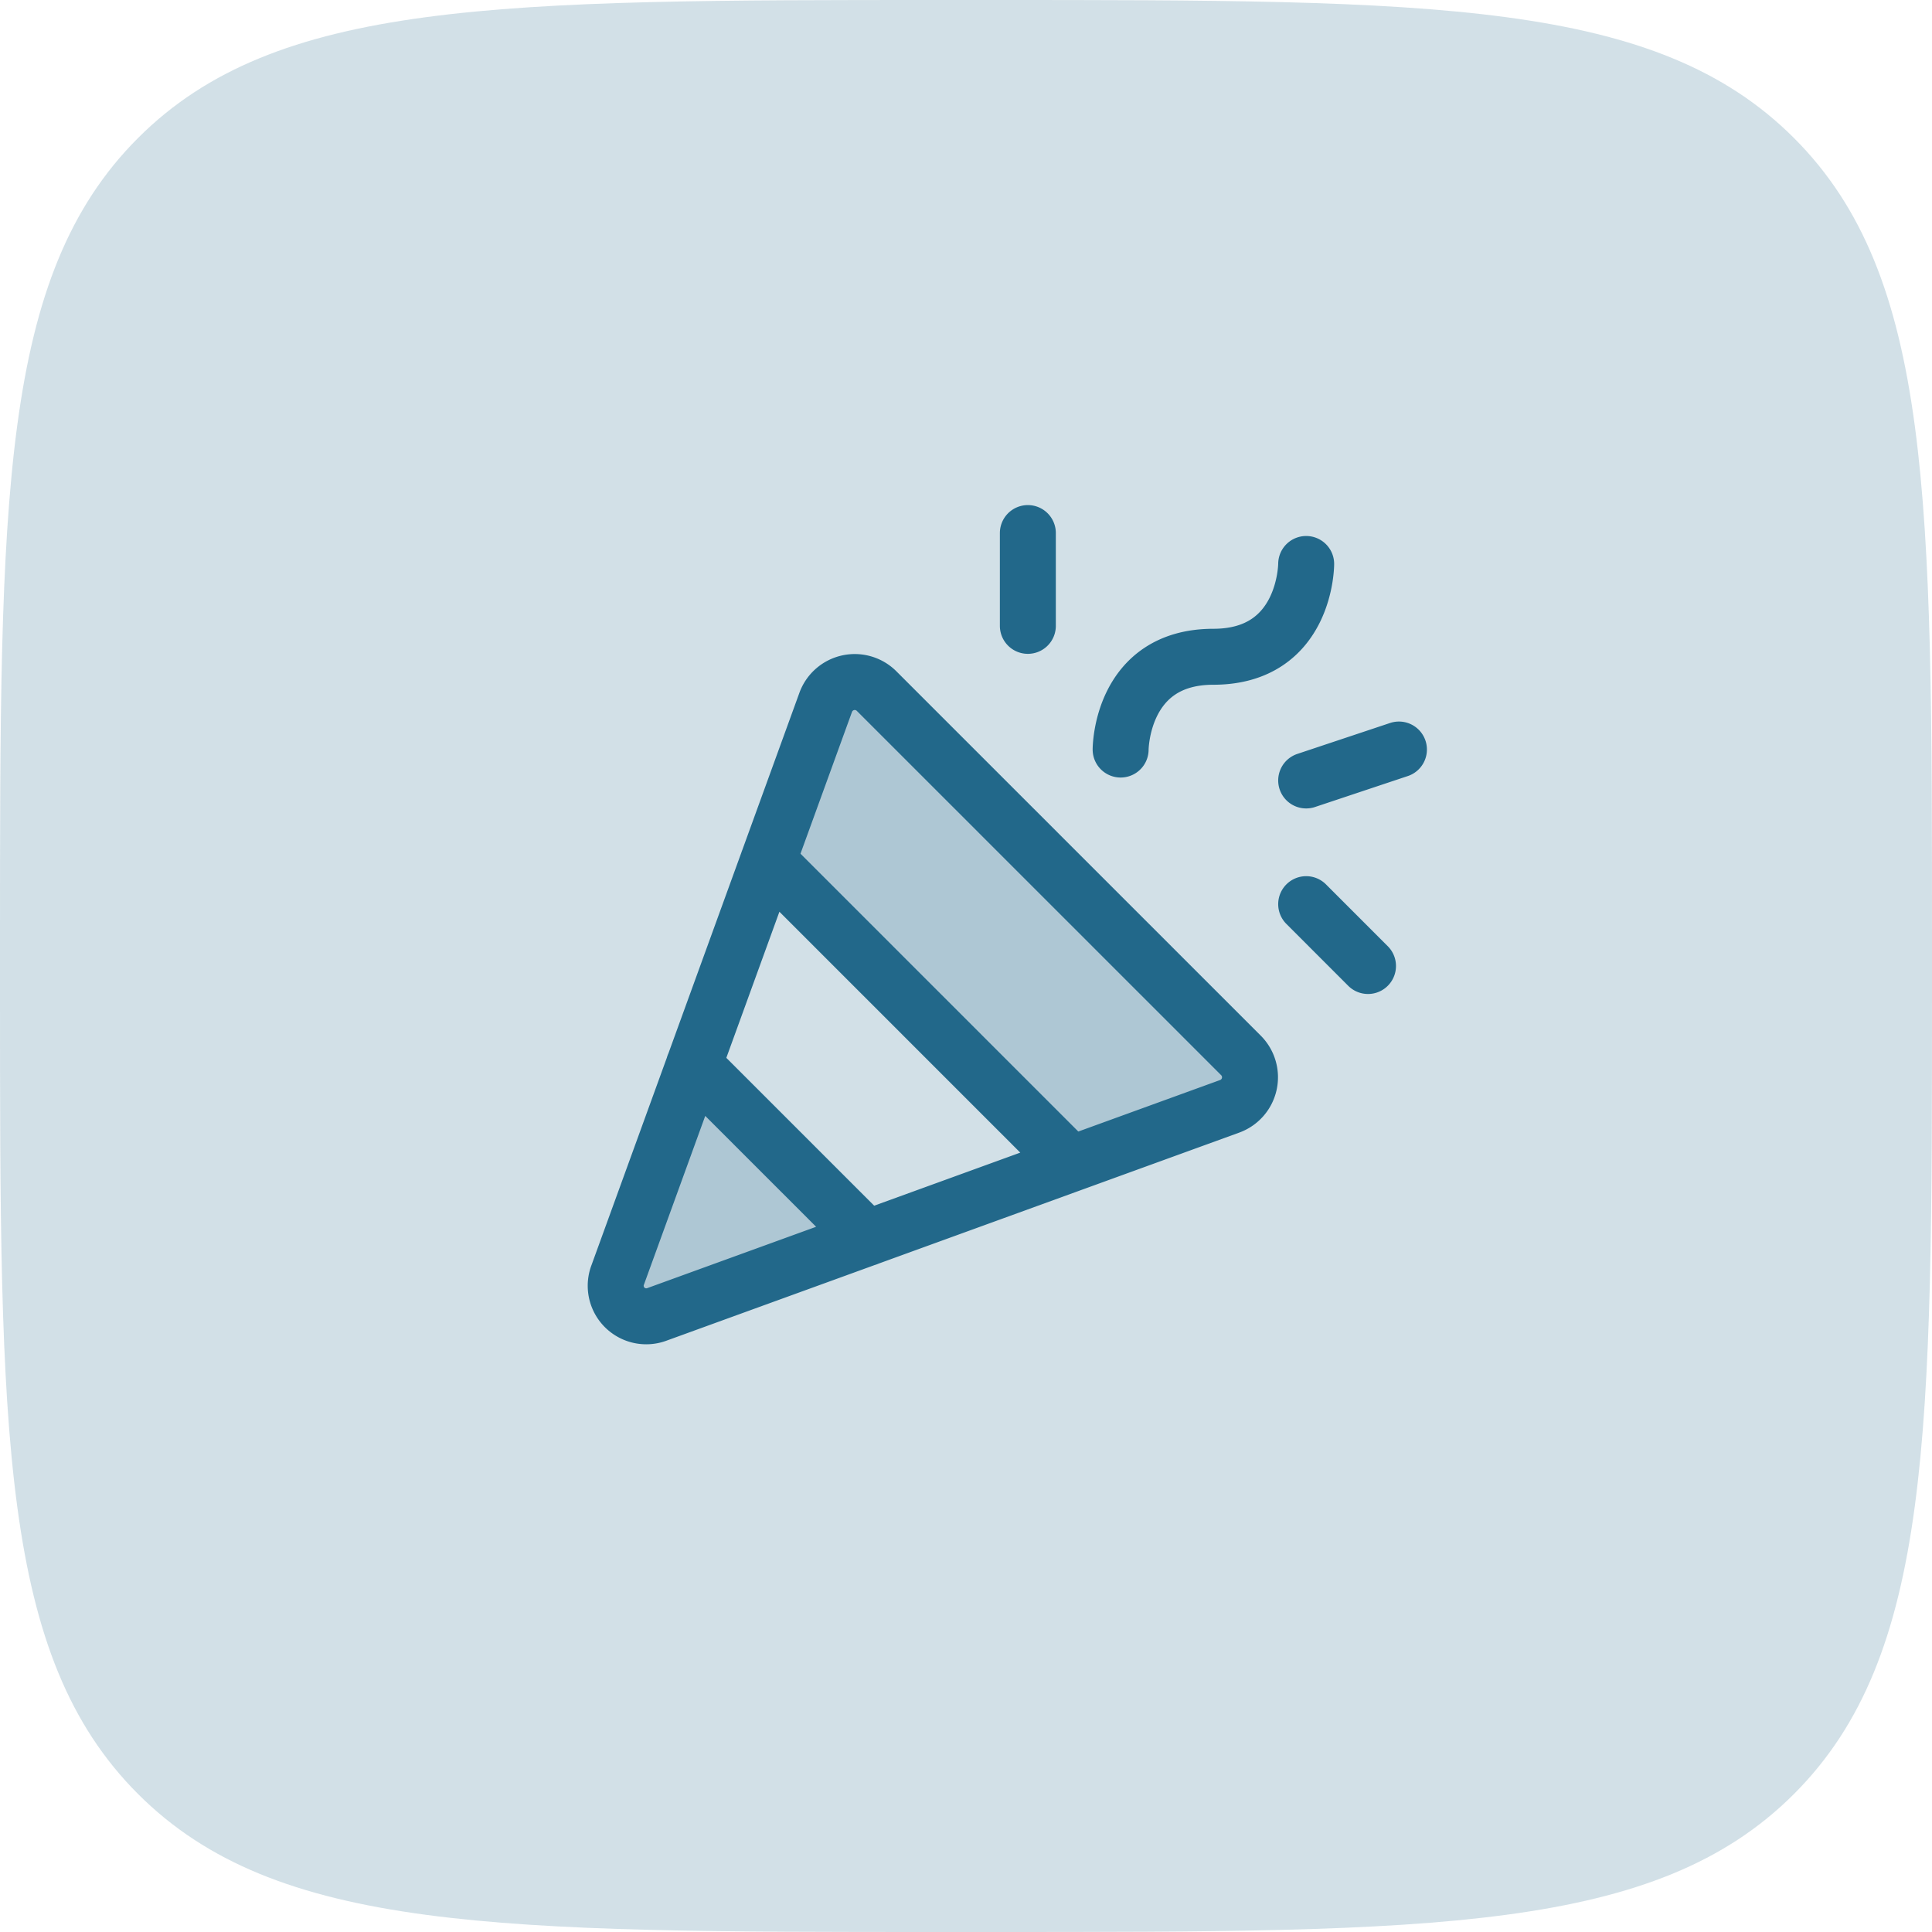 <svg width="82" height="82" viewBox="0 0 82 82" fill="none" xmlns="http://www.w3.org/2000/svg"><path d="M0 40C0 21.144 0 11.716 5.858 5.858 11.716 0 21.144 0 40 0h2c18.856 0 28.284 0 34.142 5.858C82 11.716 82 21.144 82 40v2c0 18.856 0 28.284-5.858 34.142C70.284 82 60.856 82 42 82h-2c-18.856 0-28.284 0-34.142-5.858C0 70.284 0 60.856 0 42v-2z" fill="#22688A" fill-opacity=".2"/><path opacity=".2" d="M36.8 52.55l-7.35-7.35-3.232 8.909a1.296 1.296 0 001.673 1.673L36.8 52.55z" fill="#22688A"/><path opacity=".2" d="M36.476 29.037l.152.035c.15.045.29.116.413.212l.117.104 15.455 15.455c.11.11.2.24.262.383l.053.146c.044.15.06.307.046.462l-.023.154a1.24 1.24 0 01-.184.427l-.095.123a1.238 1.238 0 01-.365.286l-.144.063-6.681 2.428-12.797-12.797 2.43-6.681c.053-.147.134-.282.237-.398l.11-.11c.118-.104.254-.183.4-.235l.15-.043a1.24 1.24 0 01.464-.014z" fill="#22688A" stroke="#22688A" stroke-width=".148"/><path d="M26.218 54.11l8.827-24.299a1.312 1.312 0 012.165-.475L52.665 44.79a1.312 1.312 0 01-.476 2.166l-24.298 8.827a1.296 1.296 0 01-1.673-1.674v0zm21.345-22.297s0-3.938 3.937-3.938c3.938 0 3.938-3.938 3.938-3.938M36.8 52.55l-7.35-7.35m14.175-22.575v3.938m11.813 11.812L58.062 41m-2.624-7.875l3.937-1.313M32.6 36.537L45.462 49.4" stroke="#22688A" stroke-width="2.375" stroke-linecap="round" stroke-linejoin="round"/></svg>